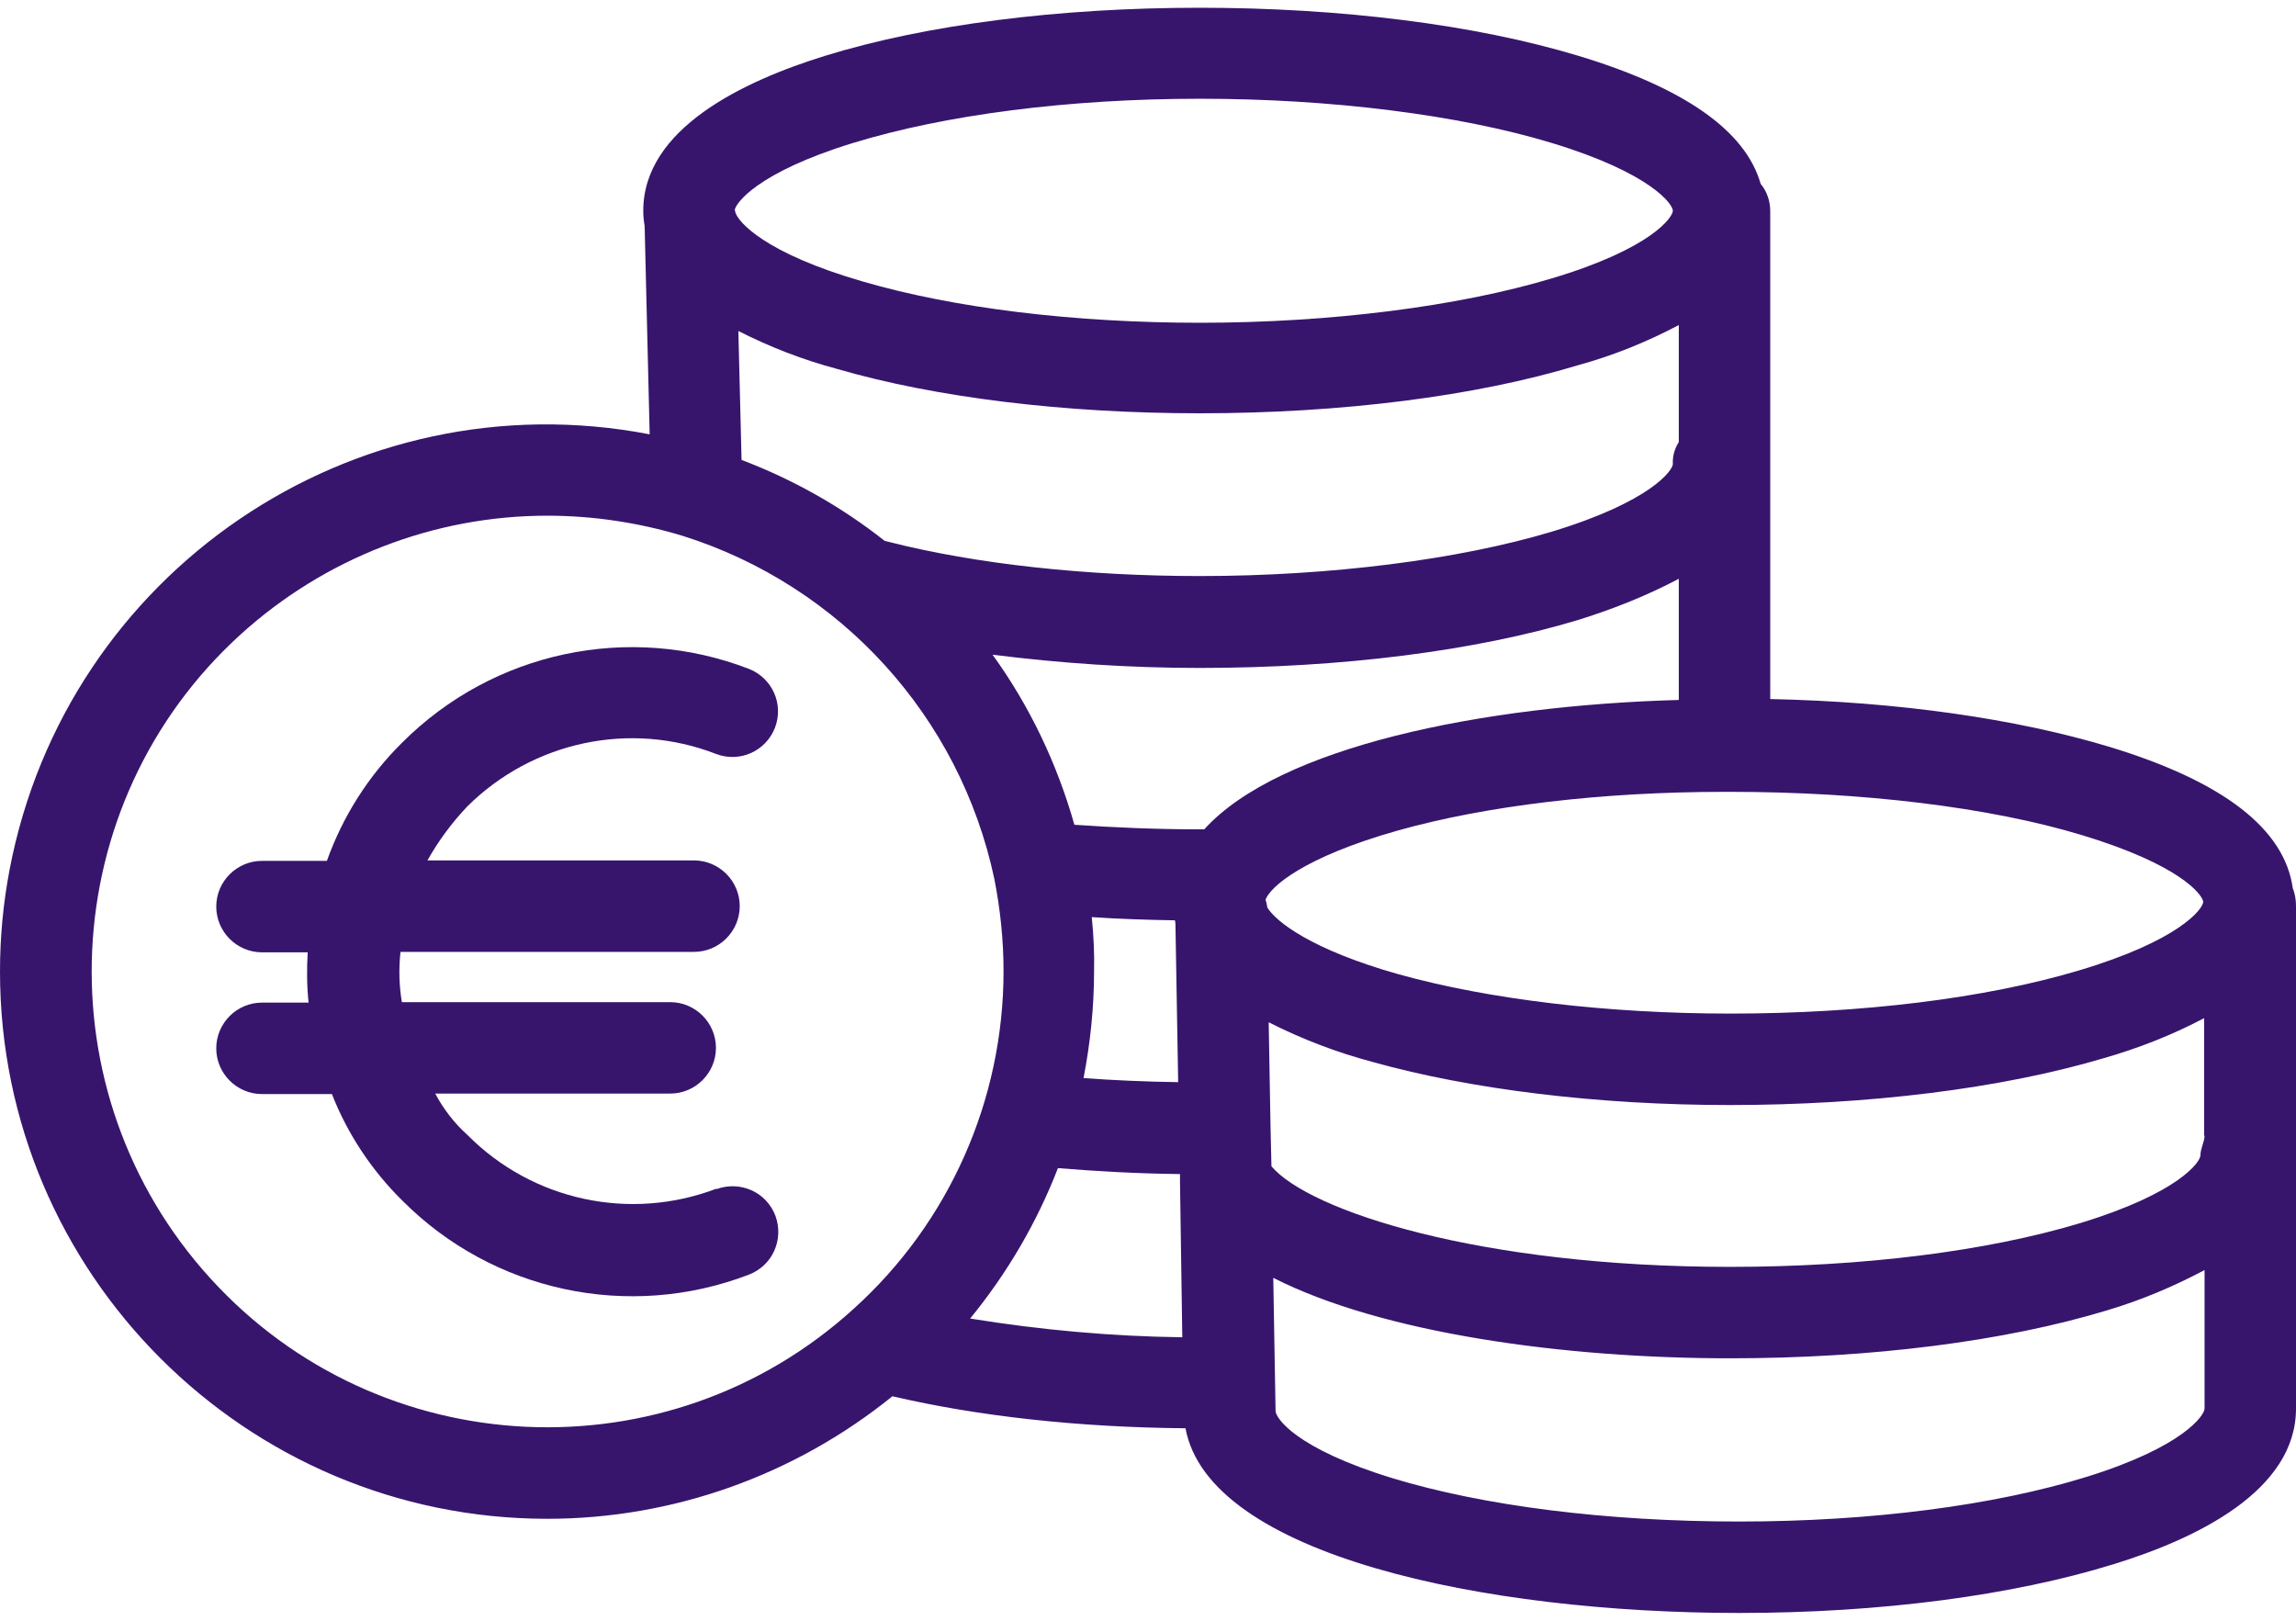 <svg width="136" height="96" viewBox="0 0 136 96" fill="none" xmlns="http://www.w3.org/2000/svg">
<g id="Group">
<path id="Vector" d="M135.81 52.617C135.323 49.097 131.694 46.28 124.897 44.222C119.399 42.57 112.44 41.568 104.857 41.406V12.51C104.857 11.915 104.667 11.346 104.288 10.886C103.395 7.744 99.766 5.199 93.483 3.303C87.39 1.461 79.428 0.459 71.06 0.459C62.719 0.459 54.839 1.461 48.881 3.303C43.979 4.819 38.103 7.636 38.103 12.483C38.103 12.781 38.13 13.079 38.184 13.377L38.482 25.726C20.906 22.341 3.927 33.904 0.569 51.507C0.19 53.484 0 55.515 0 57.546C0 75.419 14.542 89.962 32.416 89.962C39.863 89.962 47.066 87.389 52.862 82.704C57.953 83.895 63.911 84.546 70.221 84.6C71.602 92.101 87.85 95.54 103.016 95.54C111.356 95.54 119.21 94.511 125.222 92.643C130.151 91.126 136 88.283 136 83.435V53.673C136 53.321 135.946 52.942 135.81 52.617ZM50.506 8.475C55.976 6.796 63.288 5.849 71.087 5.849C78.832 5.849 86.415 6.796 91.939 8.475C97.816 10.263 99.089 12.104 99.089 12.483C99.089 12.863 97.816 14.731 91.912 16.491C86.415 18.143 78.832 19.118 71.087 19.118C63.613 19.118 56.518 18.252 51.129 16.681C45.306 15.002 43.681 13.133 43.546 12.537C43.546 12.483 43.546 12.456 43.519 12.456C43.546 12.077 44.792 10.236 50.506 8.475ZM99.441 19.254V26.186C99.197 26.565 99.062 27.026 99.089 27.486C99.089 27.838 97.816 29.707 91.912 31.494C86.415 33.146 78.805 34.121 71.06 34.121C64.371 34.121 57.818 33.417 52.618 32.09C52.537 32.063 52.483 32.063 52.401 32.036C49.829 30.005 46.985 28.407 43.925 27.242L43.736 19.606C45.604 20.553 47.554 21.312 49.585 21.853C55.462 23.559 63.071 24.48 71.06 24.48C79.428 24.48 87.39 23.478 93.456 21.637C95.541 21.068 97.545 20.256 99.441 19.254ZM50.587 77.504C39.565 87.552 22.477 86.739 12.457 75.717C2.437 64.695 3.223 47.607 14.245 37.587C19.227 33.065 25.7 30.546 32.416 30.546C35.124 30.546 37.832 30.953 40.432 31.738C49.802 34.69 56.87 42.462 58.901 52.076C59.253 53.863 59.443 55.704 59.443 57.519C59.443 65.156 56.22 72.413 50.587 77.504ZM57.465 78.1C59.659 75.419 61.419 72.413 62.665 69.191C64.967 69.38 67.404 69.516 69.896 69.543V70.03L70.031 79.21C65.834 79.156 61.636 78.777 57.465 78.1ZM64.669 54.323C66.267 54.432 67.919 54.486 69.598 54.513C69.598 54.567 69.625 54.648 69.625 54.702L69.787 64.099C67.865 64.072 65.996 63.991 64.182 63.856C64.588 61.77 64.805 59.631 64.805 57.519C64.832 56.463 64.777 55.407 64.669 54.323ZM71.331 49.124H71.087C68.487 49.124 65.969 49.015 63.64 48.853C62.611 45.224 60.986 41.812 58.792 38.779C62.855 39.293 66.944 39.564 71.06 39.564C79.428 39.564 87.39 38.562 93.483 36.721C95.568 36.071 97.545 35.285 99.441 34.283V41.46C87.796 41.785 75.772 44.222 71.331 49.124ZM74.96 53.294C75.231 52.536 77.207 50.776 82.759 49.205C88.04 47.715 94.918 46.903 102.149 46.903H102.501C110.246 46.903 117.829 47.797 123.353 49.476C129.067 51.209 130.421 52.942 130.503 53.403V53.43C130.475 53.836 129.121 55.704 123.11 57.492C117.558 59.144 110.246 60.037 102.501 60.037C95.189 60.037 88.202 59.198 82.84 57.708C77.668 56.246 75.583 54.594 75.068 53.755C75.041 53.592 75.014 53.43 74.96 53.294ZM130.584 83.435C130.584 83.814 129.365 85.683 123.624 87.47C118.127 89.176 110.815 90.124 103.016 90.124C95.189 90.124 87.877 89.203 82.461 87.551C76.72 85.791 75.555 83.977 75.555 83.571V83.516L75.42 75.69C81.865 78.967 92.617 80.456 102.474 80.456C110.842 80.456 118.749 79.454 124.816 77.613C126.82 77.017 128.742 76.205 130.584 75.23V83.435ZM130.34 68.432C130.34 68.811 129.094 70.653 123.245 72.44C117.693 74.119 110.327 75.04 102.474 75.04C87.606 75.04 77.532 71.709 75.312 69.082L75.258 66.753L75.149 60.552C77.126 61.554 79.184 62.339 81.324 62.908C87.146 64.533 94.647 65.454 102.447 65.454C110.679 65.454 118.533 64.479 124.572 62.691C126.657 62.096 128.661 61.31 130.557 60.308V67.268H130.584C130.584 67.62 130.34 68.026 130.34 68.432Z" fill="#37156D"/>
<path id="Vector_2" d="M45.929 72.007C45.387 70.599 43.844 69.922 42.435 70.436V70.409C37.317 72.359 31.549 71.114 27.703 67.241C26.918 66.537 26.268 65.697 25.781 64.776H39.7C41.19 64.776 42.408 63.558 42.408 62.069C42.408 60.579 41.19 59.36 39.7 59.36H23.804C23.641 58.386 23.614 57.383 23.723 56.382H41.109C42.598 56.382 43.817 55.163 43.817 53.673C43.817 52.184 42.598 50.965 41.109 50.965H25.32C25.97 49.801 26.756 48.745 27.677 47.77C31.549 43.924 37.317 42.679 42.408 44.656C43.817 45.197 45.36 44.493 45.902 43.112C46.444 41.704 45.739 40.16 44.358 39.618C37.263 36.883 29.22 38.589 23.831 43.978C21.827 45.955 20.311 48.339 19.363 50.992H15.517C14.028 50.992 12.809 52.211 12.809 53.7C12.809 55.19 14.028 56.409 15.517 56.409H18.225C18.171 57.411 18.171 58.386 18.279 59.388H15.517C14.028 59.388 12.809 60.606 12.809 62.096C12.809 63.585 14.028 64.804 15.517 64.804H19.66C20.581 67.16 22.017 69.326 23.831 71.114C29.193 76.503 37.236 78.236 44.358 75.501C45.767 74.959 46.444 73.415 45.929 72.007Z" fill="#37156D"/>
</g>
</svg>
